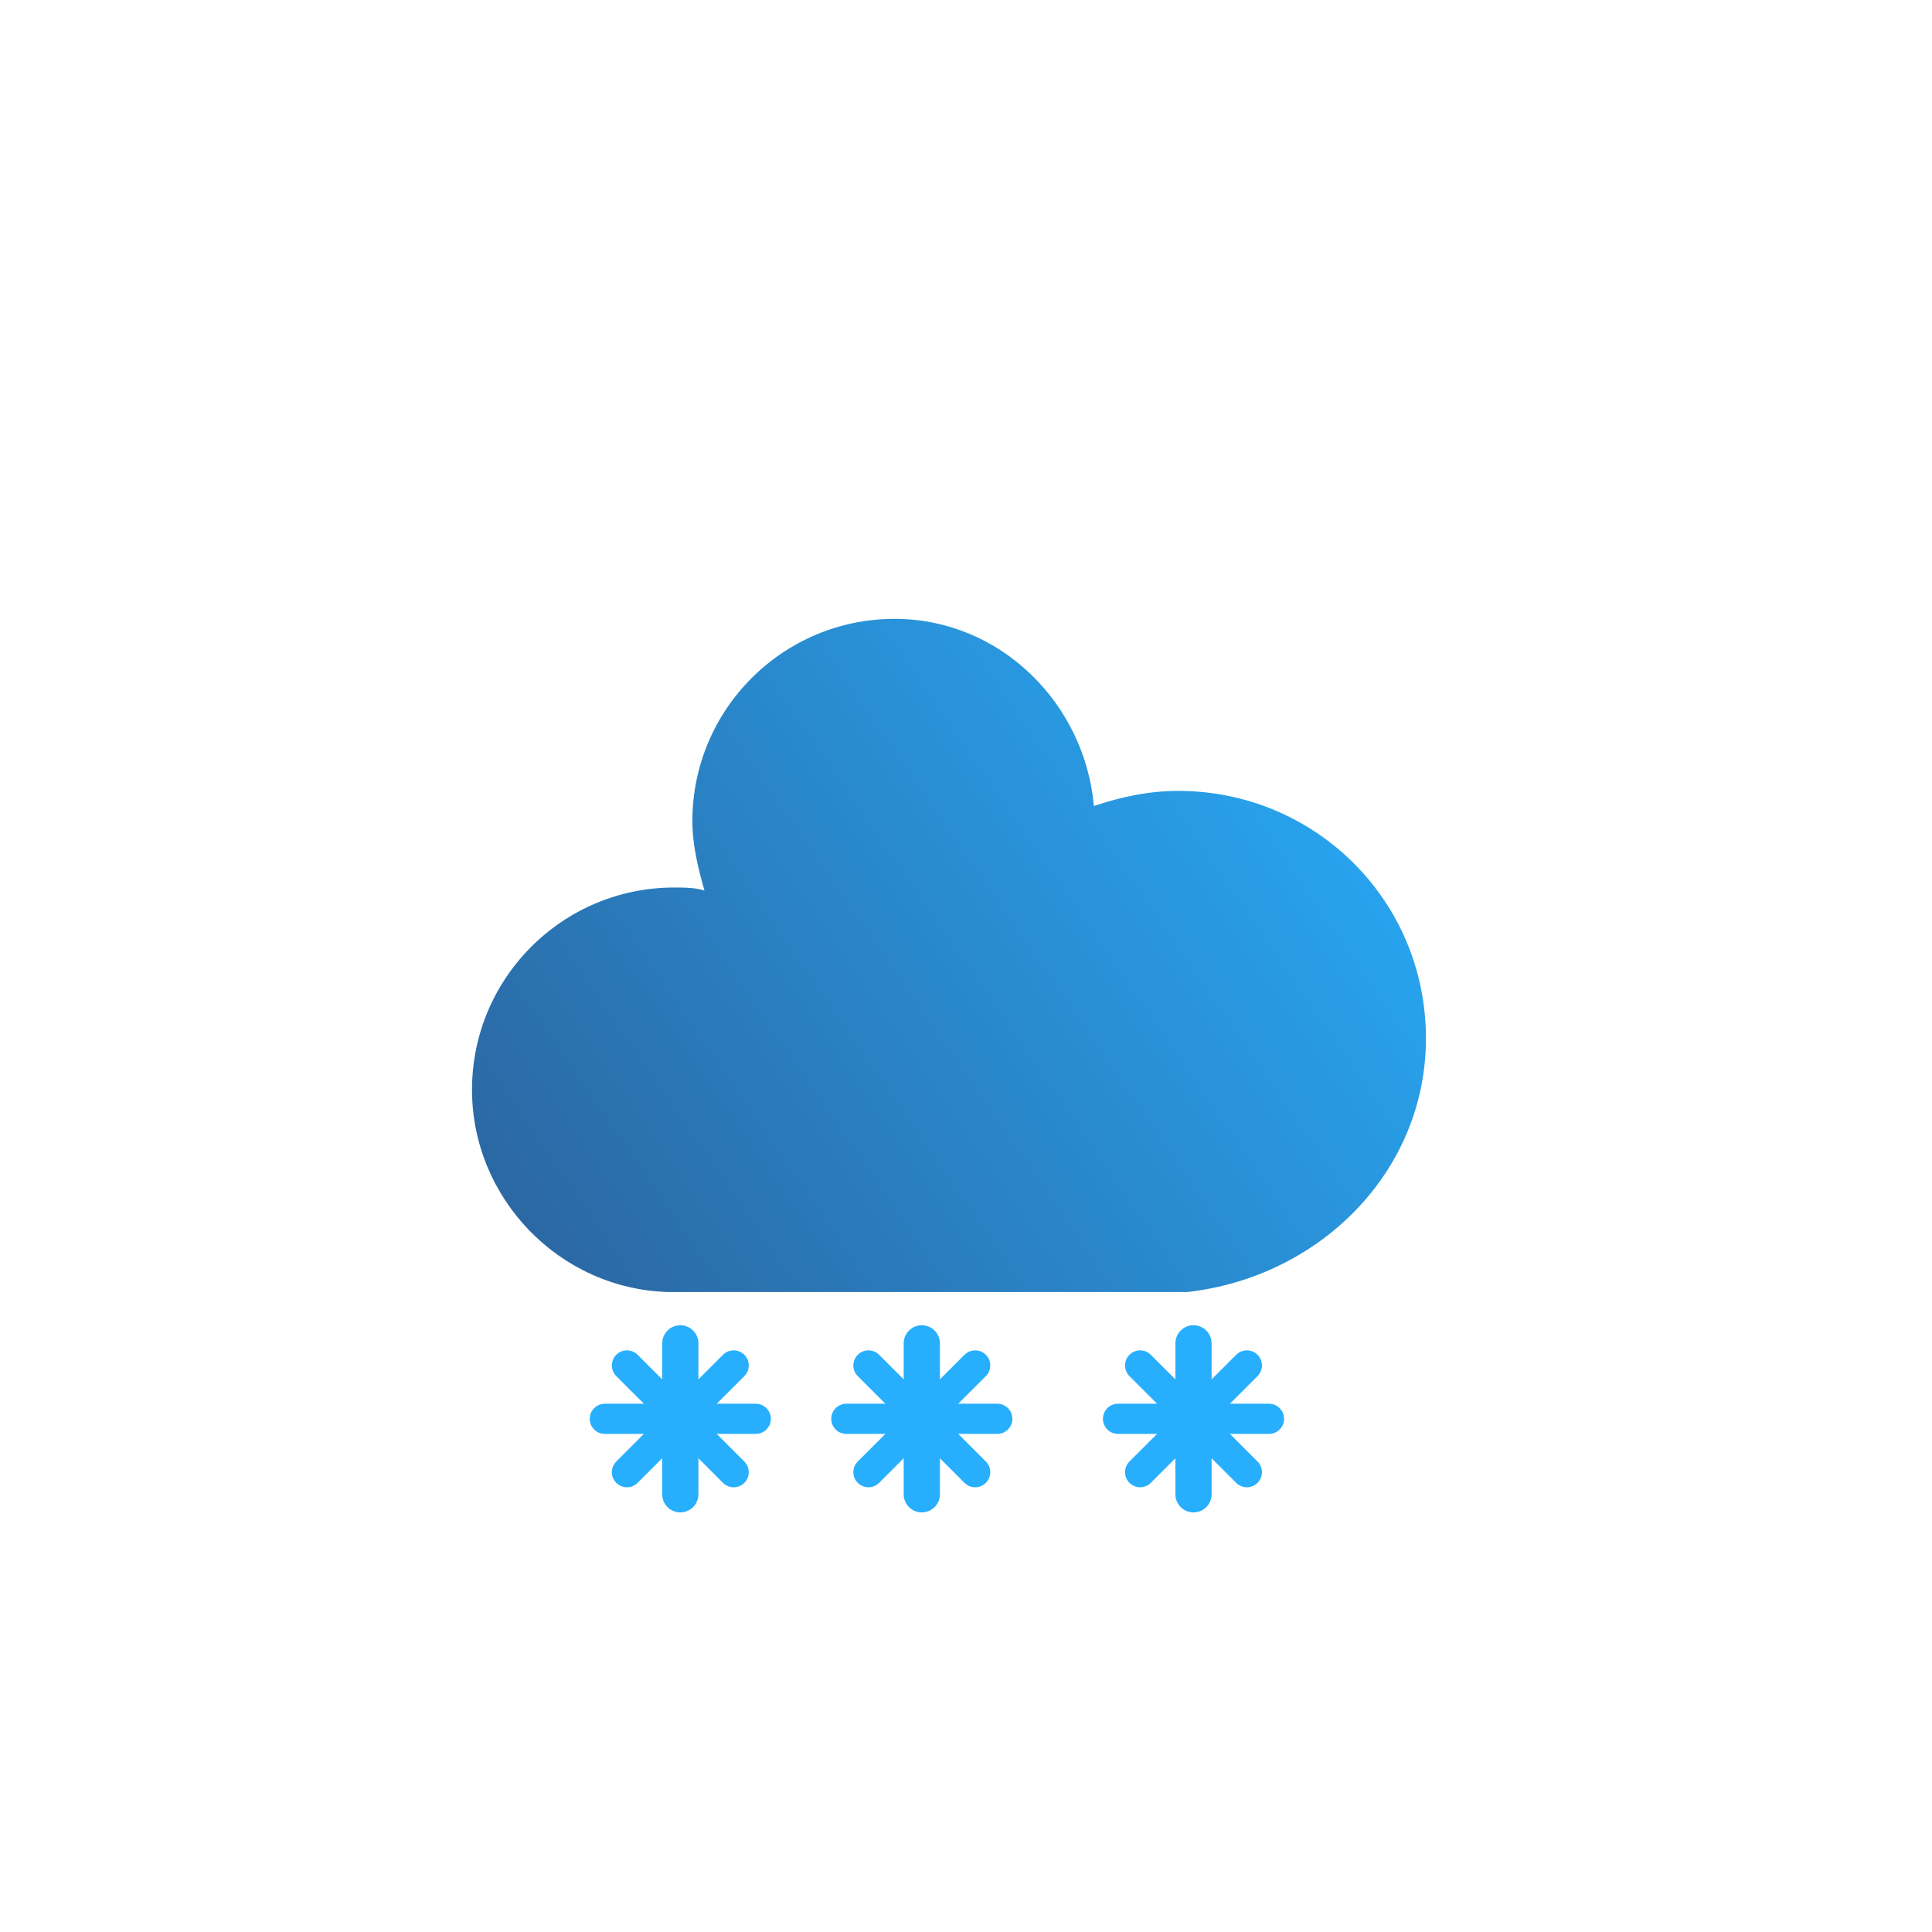 <?xml version="1.0" encoding="UTF-8" standalone="no"?>
<svg
   xmlns:dc="http://purl.org/dc/elements/1.1/"
   xmlns:cc="http://creativecommons.org/ns#"
   xmlns:rdf="http://www.w3.org/1999/02/22-rdf-syntax-ns#"
   xmlns:svg="http://www.w3.org/2000/svg"
   xmlns="http://www.w3.org/2000/svg"
   xmlns:xlink="http://www.w3.org/1999/xlink"
   xmlns:sodipodi="http://sodipodi.sourceforge.net/DTD/sodipodi-0.dtd"
   xmlns:inkscape="http://www.inkscape.org/namespaces/inkscape"
   version="1.1"
   width="64"
   height="64"
   viewbox="0 0 64 64"
   id="svg1238"
   sodipodi:docname="snowy-5.svg"
   inkscape:version="1.0.2 (e86c870879, 2021-01-15, custom)">
  <sodipodi:namedview
     pagecolor="#ffffff"
     bordercolor="#666666"
     borderopacity="1"
     objecttolerance="10"
     gridtolerance="10"
     guidetolerance="10"
     inkscape:pageopacity="0"
     inkscape:pageshadow="2"
     inkscape:window-width="627"
     inkscape:window-height="696"
     id="namedview1240"
     showgrid="false"
     inkscape:zoom="9.34375"
     inkscape:cx="32"
     inkscape:cy="32"
     inkscape:window-x="2085"
     inkscape:window-y="52"
     inkscape:window-maximized="0"
     inkscape:current-layer="svg1238" />
  <defs
     id="defs1205">
    <filter
       id="blur"
       width="200%"
       height="200%">
      <feGaussianBlur
         in="SourceAlpha"
         stdDeviation="3"
         id="feGaussianBlur1190" />
      <feOffset
         dx="0"
         dy="4"
         result="offsetblur"
         id="feOffset1192" />
      <feComponentTransfer
         id="feComponentTransfer1196">
        <feFuncA
           type="linear"
           slope="0.05"
           id="feFuncA1194" />
      </feComponentTransfer>
      <feMerge
         id="feMerge1202">
        <feMergeNode
           id="feMergeNode1198" />
        <feMergeNode
           in="SourceGraphic"
           id="feMergeNode1200" />
      </feMerge>
    </filter>
    <linearGradient
       inkscape:collect="always"
       xlink:href="#nube-3"
       id="linearGradient2786"
       gradientUnits="userSpaceOnUse"
       gradientTransform="translate(14.244,-150.839)"
       x1="-6.554"
       y1="59.101"
       x2="47.771"
       y2="21.688" />
    <linearGradient
       inkscape:collect="always"
       id="nube-3">
      <stop
         style="stop-color:#2f2d59;stop-opacity:1;"
         offset="0"
         id="stop1674" />
      <stop
         style="stop-color:#27affd;stop-opacity:1"
         offset="1"
         id="stop1676" />
    </linearGradient>
  </defs>
  <g
     id="g2842"
     transform="translate(514.587,168.728)">
    <path
       d="m 61.944,-115.439 c 0,-4.6 -3.7,-8.2 -8.2,-8.2 -1,0 -1.9,0.2 -2.8,0.5 -0.3,-3.4 -3.1,-6.2 -6.6,-6.2 -3.7,0 -6.7,3 -6.7,6.7 0,0.8 0.2,1.6 0.4,2.3 -0.3,-0.1 -0.7,-0.1 -1,-0.1 -3.7,0 -6.7,3 -6.7,6.7 0,3.6 2.9,6.6 6.5,6.7 h 17.2 c 4.4,-0.5 7.9,-4 7.9,-8.4 z"
       fill="#57a0ee"
       stroke="#ffffff"
       stroke-linejoin="round"
       stroke-width="1.2"
       id="path2273-1"
       style="fill:url(#linearGradient2786);fill-opacity:1;stroke-width:0;stroke-miterlimit:4;stroke-dasharray:none"
       transform="translate(-529.295,-18.889)" />
    <g
       transform="translate(-495.051,-158.728)"
       id="g772">
      <g
         class="am-weather-cloud-2"
         id="g734" />
      <g
         class="am-weather-snow-1"
         id="g746"
         style="stroke:#27affd;stroke-opacity:1">
        <g
           transform="translate(3,28)"
           id="g744"
           style="stroke:#27affd;stroke-opacity:1">
          <line
             fill="none"
             stroke="#57a0ee"
             stroke-linecap="round"
             stroke-width="1.2"
             transform="translate(0,9)"
             x1="0"
             x2="0"
             y1="-2.5"
             y2="2.5"
             id="line736"
             style="stroke:#27affd;stroke-opacity:1" />
          <line
             fill="none"
             stroke="#57a0ee"
             stroke-linecap="round"
             stroke-width="1"
             transform="rotate(45,-10.864,4.5)"
             x1="0"
             x2="0"
             y1="-2.5"
             y2="2.5"
             id="line738"
             style="stroke:#27affd;stroke-opacity:1" />
          <line
             fill="none"
             stroke="#57a0ee"
             stroke-linecap="round"
             stroke-width="1"
             transform="rotate(90,-4.5,4.5)"
             x1="0"
             x2="0"
             y1="-2.5"
             y2="2.5"
             id="line740"
             style="stroke:#27affd;stroke-opacity:1" />
          <line
             fill="none"
             stroke="#57a0ee"
             stroke-linecap="round"
             stroke-width="1"
             transform="rotate(135,-1.864,4.5)"
             x1="0"
             x2="0"
             y1="-2.5"
             y2="2.5"
             id="line742"
             style="stroke:#27affd;stroke-opacity:1" />
        </g>
      </g>
      <g
         class="am-weather-snow-2"
         id="g758"
         style="stroke:#27affd;stroke-opacity:1">
        <g
           transform="translate(11,28)"
           id="g756"
           style="stroke:#27affd;stroke-opacity:1">
          <line
             fill="none"
             stroke="#57a0ee"
             stroke-linecap="round"
             stroke-width="1.2"
             transform="translate(0,9)"
             x1="0"
             x2="0"
             y1="-2.5"
             y2="2.5"
             id="line748"
             style="stroke:#27affd;stroke-opacity:1" />
          <line
             fill="none"
             stroke="#57a0ee"
             stroke-linecap="round"
             stroke-width="1"
             transform="rotate(45,-10.864,4.5)"
             x1="0"
             x2="0"
             y1="-2.5"
             y2="2.5"
             id="line750"
             style="stroke:#27affd;stroke-opacity:1" />
          <line
             fill="none"
             stroke="#57a0ee"
             stroke-linecap="round"
             stroke-width="1"
             transform="rotate(90,-4.5,4.5)"
             x1="0"
             x2="0"
             y1="-2.5"
             y2="2.5"
             id="line752"
             style="stroke:#27affd;stroke-opacity:1" />
          <line
             fill="none"
             stroke="#57a0ee"
             stroke-linecap="round"
             stroke-width="1"
             transform="rotate(135,-1.864,4.5)"
             x1="0"
             x2="0"
             y1="-2.5"
             y2="2.5"
             id="line754"
             style="stroke:#27affd;stroke-opacity:1" />
        </g>
      </g>
      <g
         class="am-weather-snow-3"
         id="g770"
         style="stroke:#27affd;stroke-opacity:1">
        <g
           transform="translate(20,28)"
           id="g768"
           style="stroke:#27affd;stroke-opacity:1">
          <line
             fill="none"
             stroke="#57a0ee"
             stroke-linecap="round"
             stroke-width="1.2"
             transform="translate(0,9)"
             x1="0"
             x2="0"
             y1="-2.5"
             y2="2.5"
             id="line760"
             style="stroke:#27affd;stroke-opacity:1" />
          <line
             fill="none"
             stroke="#57a0ee"
             stroke-linecap="round"
             stroke-width="1"
             transform="rotate(45,-10.864,4.5)"
             x1="0"
             x2="0"
             y1="-2.5"
             y2="2.5"
             id="line762"
             style="stroke:#27affd;stroke-opacity:1" />
          <line
             fill="none"
             stroke="#57a0ee"
             stroke-linecap="round"
             stroke-width="1"
             transform="rotate(90,-4.5,4.5)"
             x1="0"
             x2="0"
             y1="-2.5"
             y2="2.5"
             id="line764"
             style="stroke:#27affd;stroke-opacity:1" />
          <line
             fill="none"
             stroke="#57a0ee"
             stroke-linecap="round"
             stroke-width="1"
             transform="rotate(135,-1.864,4.5)"
             x1="0"
             x2="0"
             y1="-2.5"
             y2="2.5"
             id="line766"
             style="stroke:#27affd;stroke-opacity:1" />
        </g>
      </g>
    </g>
  </g>
</svg>
